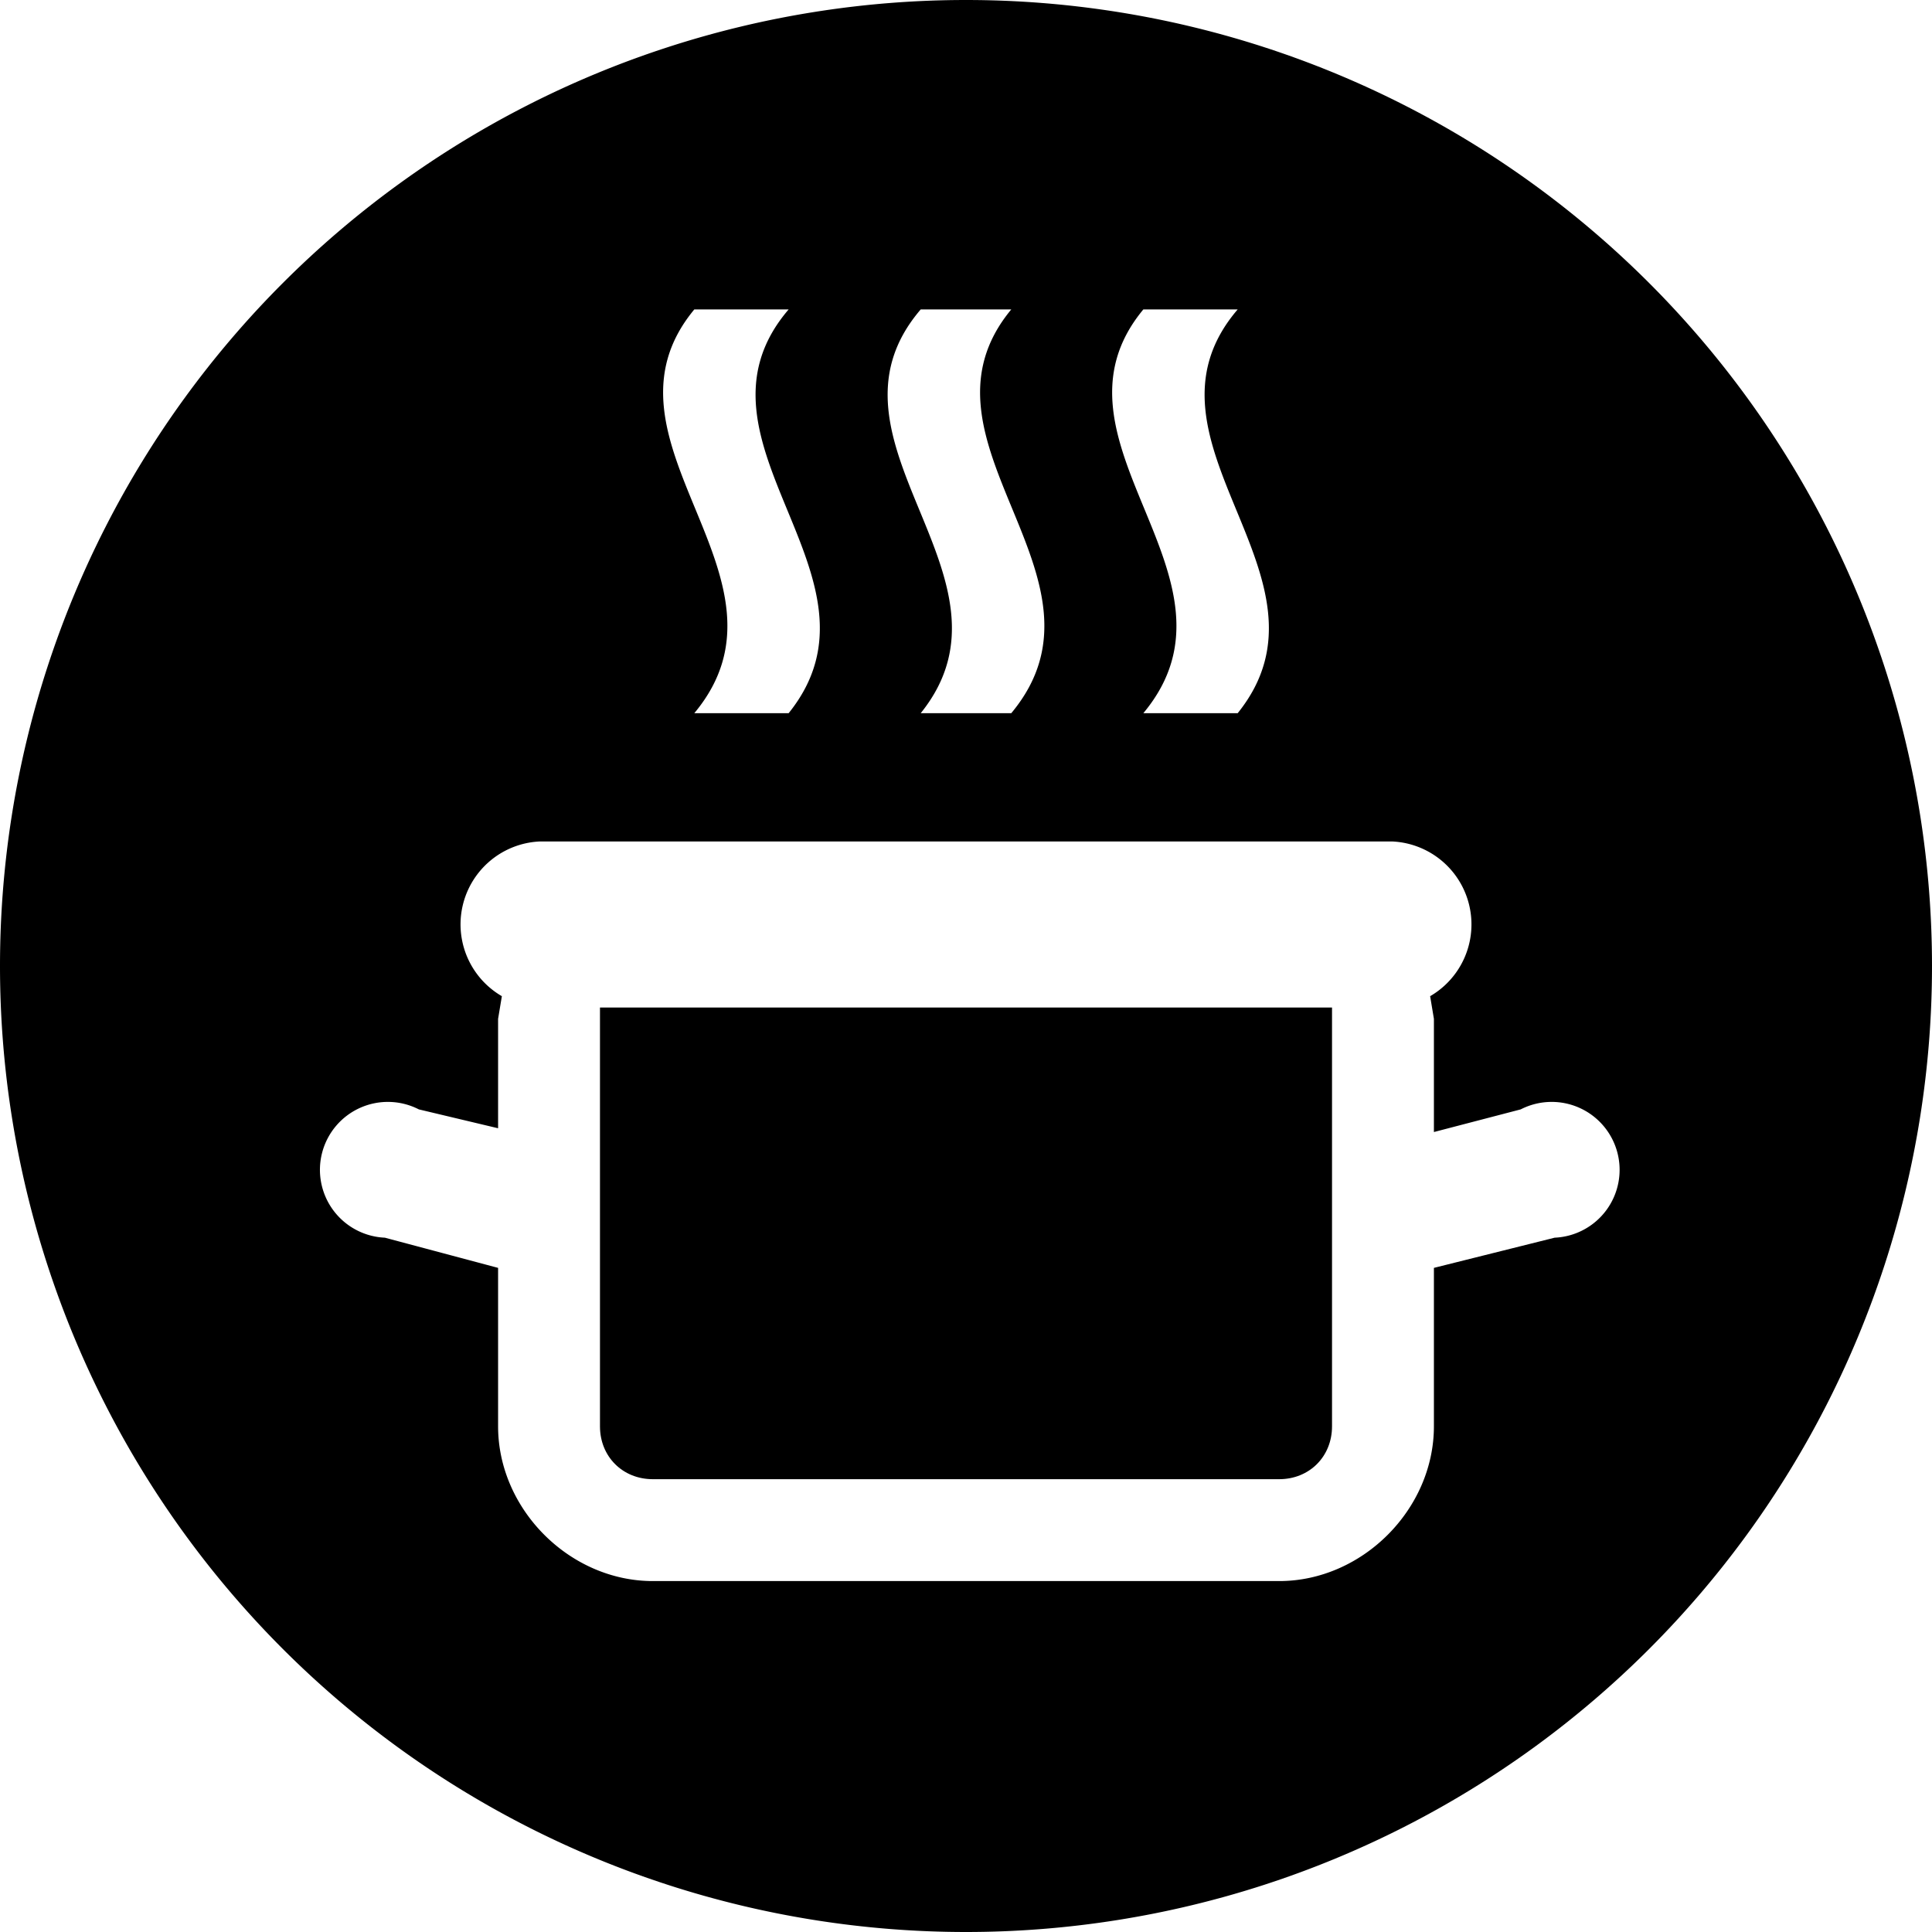 <svg xmlns="http://www.w3.org/2000/svg" xml:space="preserve" viewBox="0 0 512 512"><path d="M159 267v111c0 8 6 14 14 14h166c8 0 14-6 14-14V267H159z"/><path d="M256 0a256 256 0 1 0 0 512 256 256 0 0 0 0-512zm47 82h25c-30 35 29 71 0 107h-25c30-36-29-72 0-107zm-59 0h24c-29 35 30 71 0 107h-24c29-36-30-72 0-107zm-60 0h25c-30 35 29 71 0 107h-25c30-36-29-72 0-107zm228 246-32 8v42c0 22-19 41-41 41H173c-22 0-41-19-41-41v-42l-30-8a18 18 0 1 1 9-34l21 5v-29l1-6a22 22 0 0 1 10-41h226a22 22 0 0 1 10 41l1 6v30l23-6a18 18 0 1 1 9 34z"/></svg>
